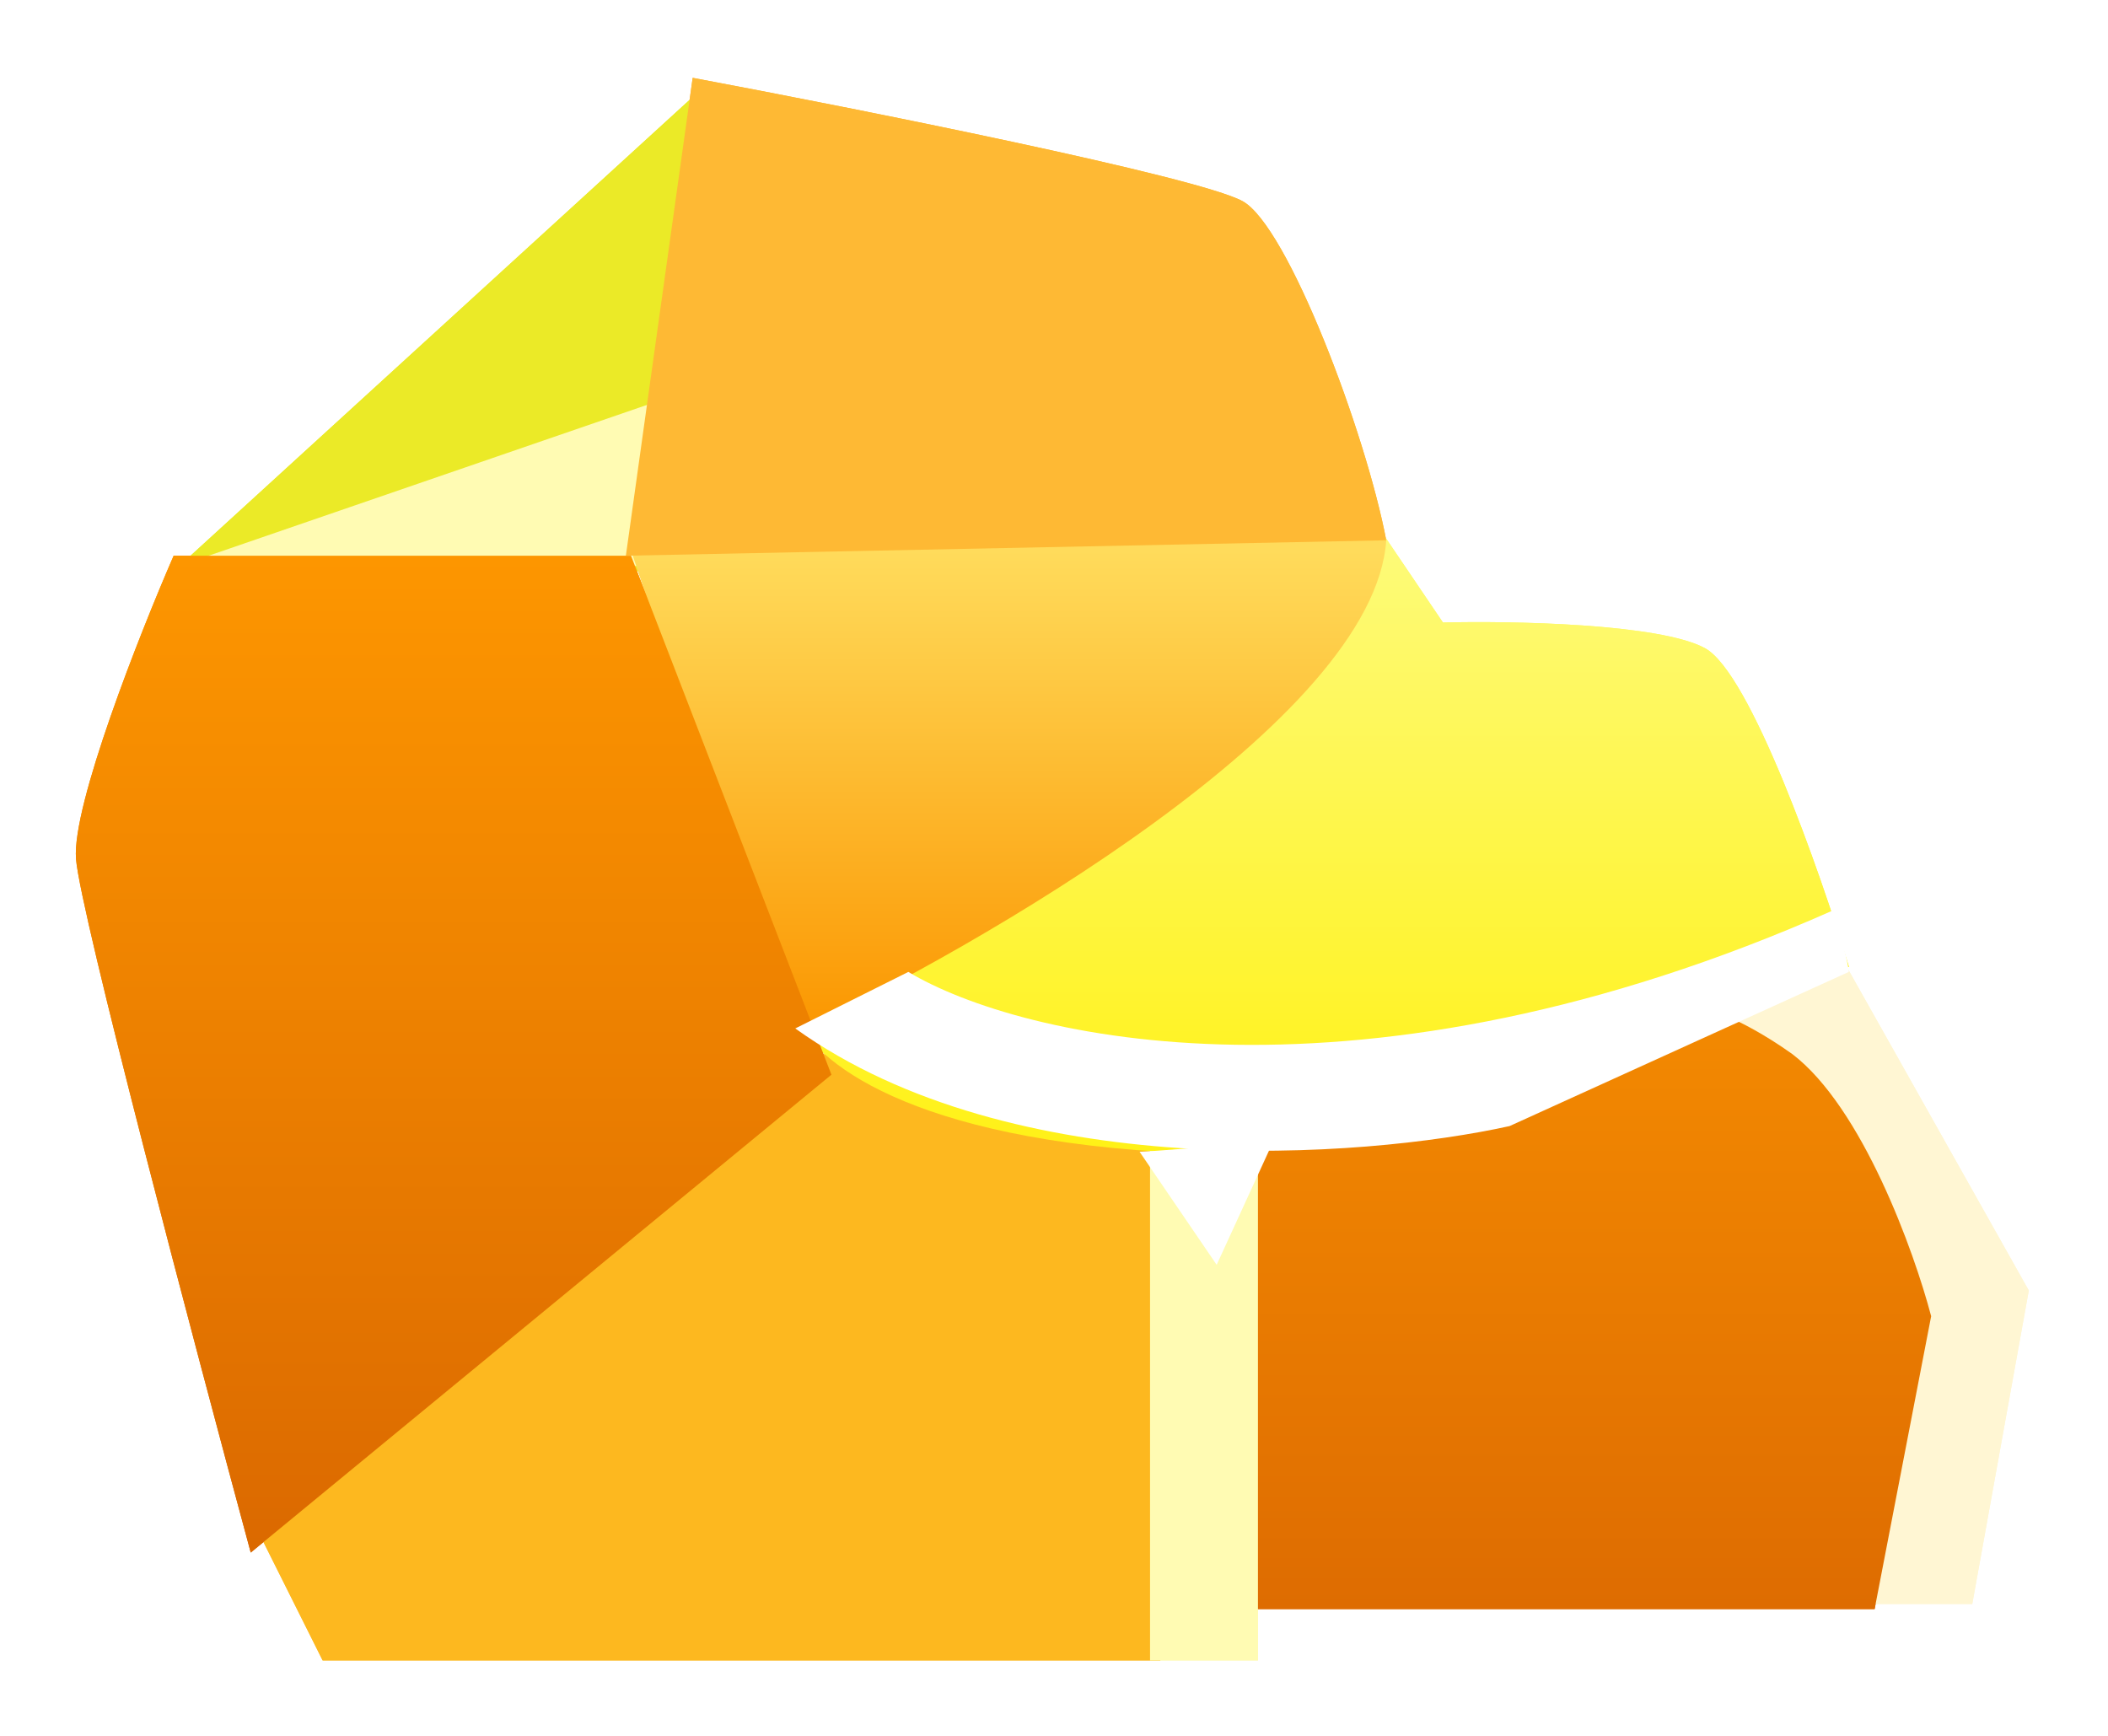 <svg width="556" height="458" viewBox="0 0 556 458" fill="none" xmlns="http://www.w3.org/2000/svg">
<g filter="url(#filter0_f_39_1636)">
<path d="M520.199 423.09H493.091L498.512 353.964L445.651 272.639L486.314 253.663L535.109 340.41L520.199 423.09Z" fill="#FFF6D3"/>
<path d="M85.109 438L66.133 400.048C72.458 397.789 111.133 370.229 215.229 278.06C247.759 278.06 289.326 293.422 306.042 301.102V438H85.109Z" fill="#FDB81F"/>
<path d="M303.332 438V302.458H331.795V438H303.332Z" fill="#FFFBB3"/>
<path d="M331.795 424.446V301.103L400.922 294.326L456.494 268.573C458.753 269.476 465.169 272.639 472.759 278.061C491.193 292.157 504.838 330.019 509.356 347.187L494.446 424.446H331.795Z" fill="url(#paint0_linear_39_1636)"/>
<path d="M306.042 303.813C235.56 299.476 212.518 277.608 209.807 267.217C320.41 220.59 348.964 148.391 349.416 118.12L380.59 164.205C398.663 163.753 437.789 164.476 449.717 170.982C461.645 177.488 479.988 229.717 487.669 255.018L400.922 295.681C396.856 295.681 372.187 297.307 306.042 303.813Z" fill="url(#paint1_linear_39_1636)"/>
<path d="M45.801 150.651H170.5L186.765 21.886L45.801 150.651Z" fill="#EBEA27"/>
<path d="M169.145 149.295H47.157L173.211 105.922L169.145 149.295Z" fill="#FFFBB3"/>
<path d="M209.807 272.639L166.434 145.229C173.663 145.229 230.091 142.518 365.633 142.518C362.38 190.229 257.699 250.048 209.807 272.639Z" fill="url(#paint2_linear_39_1636)"/>
<path d="M365.633 142.518L165.078 146.584L182.699 20.53C226.072 28.663 315.801 46.554 327.729 53.06C339.657 59.566 360.211 114.054 365.633 142.518Z" fill="#FEB934"/>
<path d="M20.048 226.554C18.964 212.458 36.765 167.368 45.801 146.584H166.434L219.295 283.482L66.133 409.536C51.223 354.416 21.132 240.651 20.048 226.554Z" fill="url(#paint3_linear_39_1636)"/>
<path d="M335.814 301.103C324.971 302.006 302.742 303.813 300.573 303.813L320.904 333.633L335.814 301.103Z" fill="white"/>
<path d="M239.579 256.373L209.76 271.283C267.23 312.488 359.308 305.62 398.163 297.036L487.621 256.373C487.621 255.47 486.808 250.952 483.555 240.108C358.856 295.409 268.947 273.994 239.579 256.373Z" fill="white"/>
</g>
<path d="M520.199 423.09H493.091L498.512 353.964L445.651 272.639L486.314 253.663L535.109 340.41L520.199 423.09Z" fill="#FFF6D3"/>
<path d="M85.109 438L66.133 400.048C72.458 397.789 111.133 370.229 215.229 278.06C247.759 278.06 289.326 293.422 306.042 301.102V438H85.109Z" fill="#FDB81F"/>
<path d="M303.332 438V302.458H331.795V438H303.332Z" fill="#FFFBB3"/>
<path d="M331.795 424.446V301.103L400.922 294.326L456.494 268.573C458.753 269.476 465.169 272.639 472.759 278.061C491.193 292.157 504.838 330.019 509.356 347.187L494.446 424.446H331.795Z" fill="url(#paint4_linear_39_1636)"/>
<path d="M306.042 303.813C235.56 299.476 212.518 277.608 209.807 267.217C320.41 220.59 348.964 148.391 349.416 118.12L380.59 164.205C398.663 163.753 437.789 164.476 449.717 170.982C461.645 177.488 479.988 229.717 487.669 255.018L400.922 295.681C396.856 295.681 372.187 297.307 306.042 303.813Z" fill="url(#paint5_linear_39_1636)"/>
<path d="M45.801 150.651H170.5L186.765 21.886L45.801 150.651Z" fill="#EBEA27"/>
<path d="M169.145 149.295H47.157L173.211 105.922L169.145 149.295Z" fill="#FFFBB3"/>
<path d="M209.807 272.639L166.434 145.229C173.663 145.229 230.091 142.518 365.633 142.518C362.38 190.229 257.699 250.048 209.807 272.639Z" fill="url(#paint6_linear_39_1636)"/>
<path d="M365.633 142.518L165.078 146.584L182.699 20.53C226.072 28.663 315.801 46.554 327.729 53.06C339.657 59.566 360.211 114.054 365.633 142.518Z" fill="#FEB934"/>
<path d="M20.048 226.554C18.964 212.458 36.765 167.368 45.801 146.584H166.434L219.295 283.482L66.133 409.536C51.223 354.416 21.132 240.651 20.048 226.554Z" fill="url(#paint7_linear_39_1636)"/>
<path d="M335.814 301.103C324.971 302.006 302.742 303.813 300.573 303.813L320.904 333.633L335.814 301.103Z" fill="white"/>
<path d="M239.579 256.373L209.76 271.283C267.23 312.488 359.308 305.62 398.163 297.036L487.621 256.373C487.621 255.47 486.808 250.952 483.555 240.108C358.856 295.409 268.947 273.994 239.579 256.373Z" fill="white"/>
<defs>
<filter id="filter0_f_39_1636" x="0.001" y="0.53" width="555.108" height="457.47" filterUnits="userSpaceOnUse" color-interpolation-filters="sRGB">
<feFlood flood-opacity="0" result="BackgroundImageFix"/>
<feBlend mode="normal" in="SourceGraphic" in2="BackgroundImageFix" result="shape"/>
<feGaussianBlur stdDeviation="10" result="effect1_foregroundBlur_39_1636"/>
</filter>
<linearGradient id="paint0_linear_39_1636" x1="420.576" y1="268.573" x2="420.576" y2="424.446" gradientUnits="userSpaceOnUse">
<stop stop-color="#F38901"/>
<stop offset="1" stop-color="#DE6C01"/>
</linearGradient>
<linearGradient id="paint1_linear_39_1636" x1="348.738" y1="118.12" x2="348.738" y2="303.813" gradientUnits="userSpaceOnUse">
<stop stop-color="#FDFC88"/>
<stop offset="1" stop-color="#FFF116"/>
</linearGradient>
<linearGradient id="paint2_linear_39_1636" x1="261.991" y1="145.229" x2="261.991" y2="272.639" gradientUnits="userSpaceOnUse">
<stop stop-color="#FFDB5B"/>
<stop offset="1" stop-color="#FB9600"/>
</linearGradient>
<linearGradient id="paint3_linear_39_1636" x1="119.648" y1="146.584" x2="119.648" y2="409.536" gradientUnits="userSpaceOnUse">
<stop stop-color="#FD9600"/>
<stop offset="1" stop-color="#DB6900"/>
</linearGradient>
<linearGradient id="paint4_linear_39_1636" x1="420.576" y1="268.573" x2="420.576" y2="424.446" gradientUnits="userSpaceOnUse">
<stop stop-color="#F38901"/>
<stop offset="1" stop-color="#DE6C01"/>
</linearGradient>
<linearGradient id="paint5_linear_39_1636" x1="348.738" y1="118.12" x2="348.738" y2="303.813" gradientUnits="userSpaceOnUse">
<stop stop-color="#FDFC88"/>
<stop offset="1" stop-color="#FFF116"/>
</linearGradient>
<linearGradient id="paint6_linear_39_1636" x1="261.991" y1="145.229" x2="261.991" y2="272.639" gradientUnits="userSpaceOnUse">
<stop stop-color="#FFDB5B"/>
<stop offset="1" stop-color="#FB9600"/>
</linearGradient>
<linearGradient id="paint7_linear_39_1636" x1="119.648" y1="146.584" x2="119.648" y2="409.536" gradientUnits="userSpaceOnUse">
<stop stop-color="#FD9600"/>
<stop offset="1" stop-color="#DB6900"/>
</linearGradient>
</defs>
</svg>
